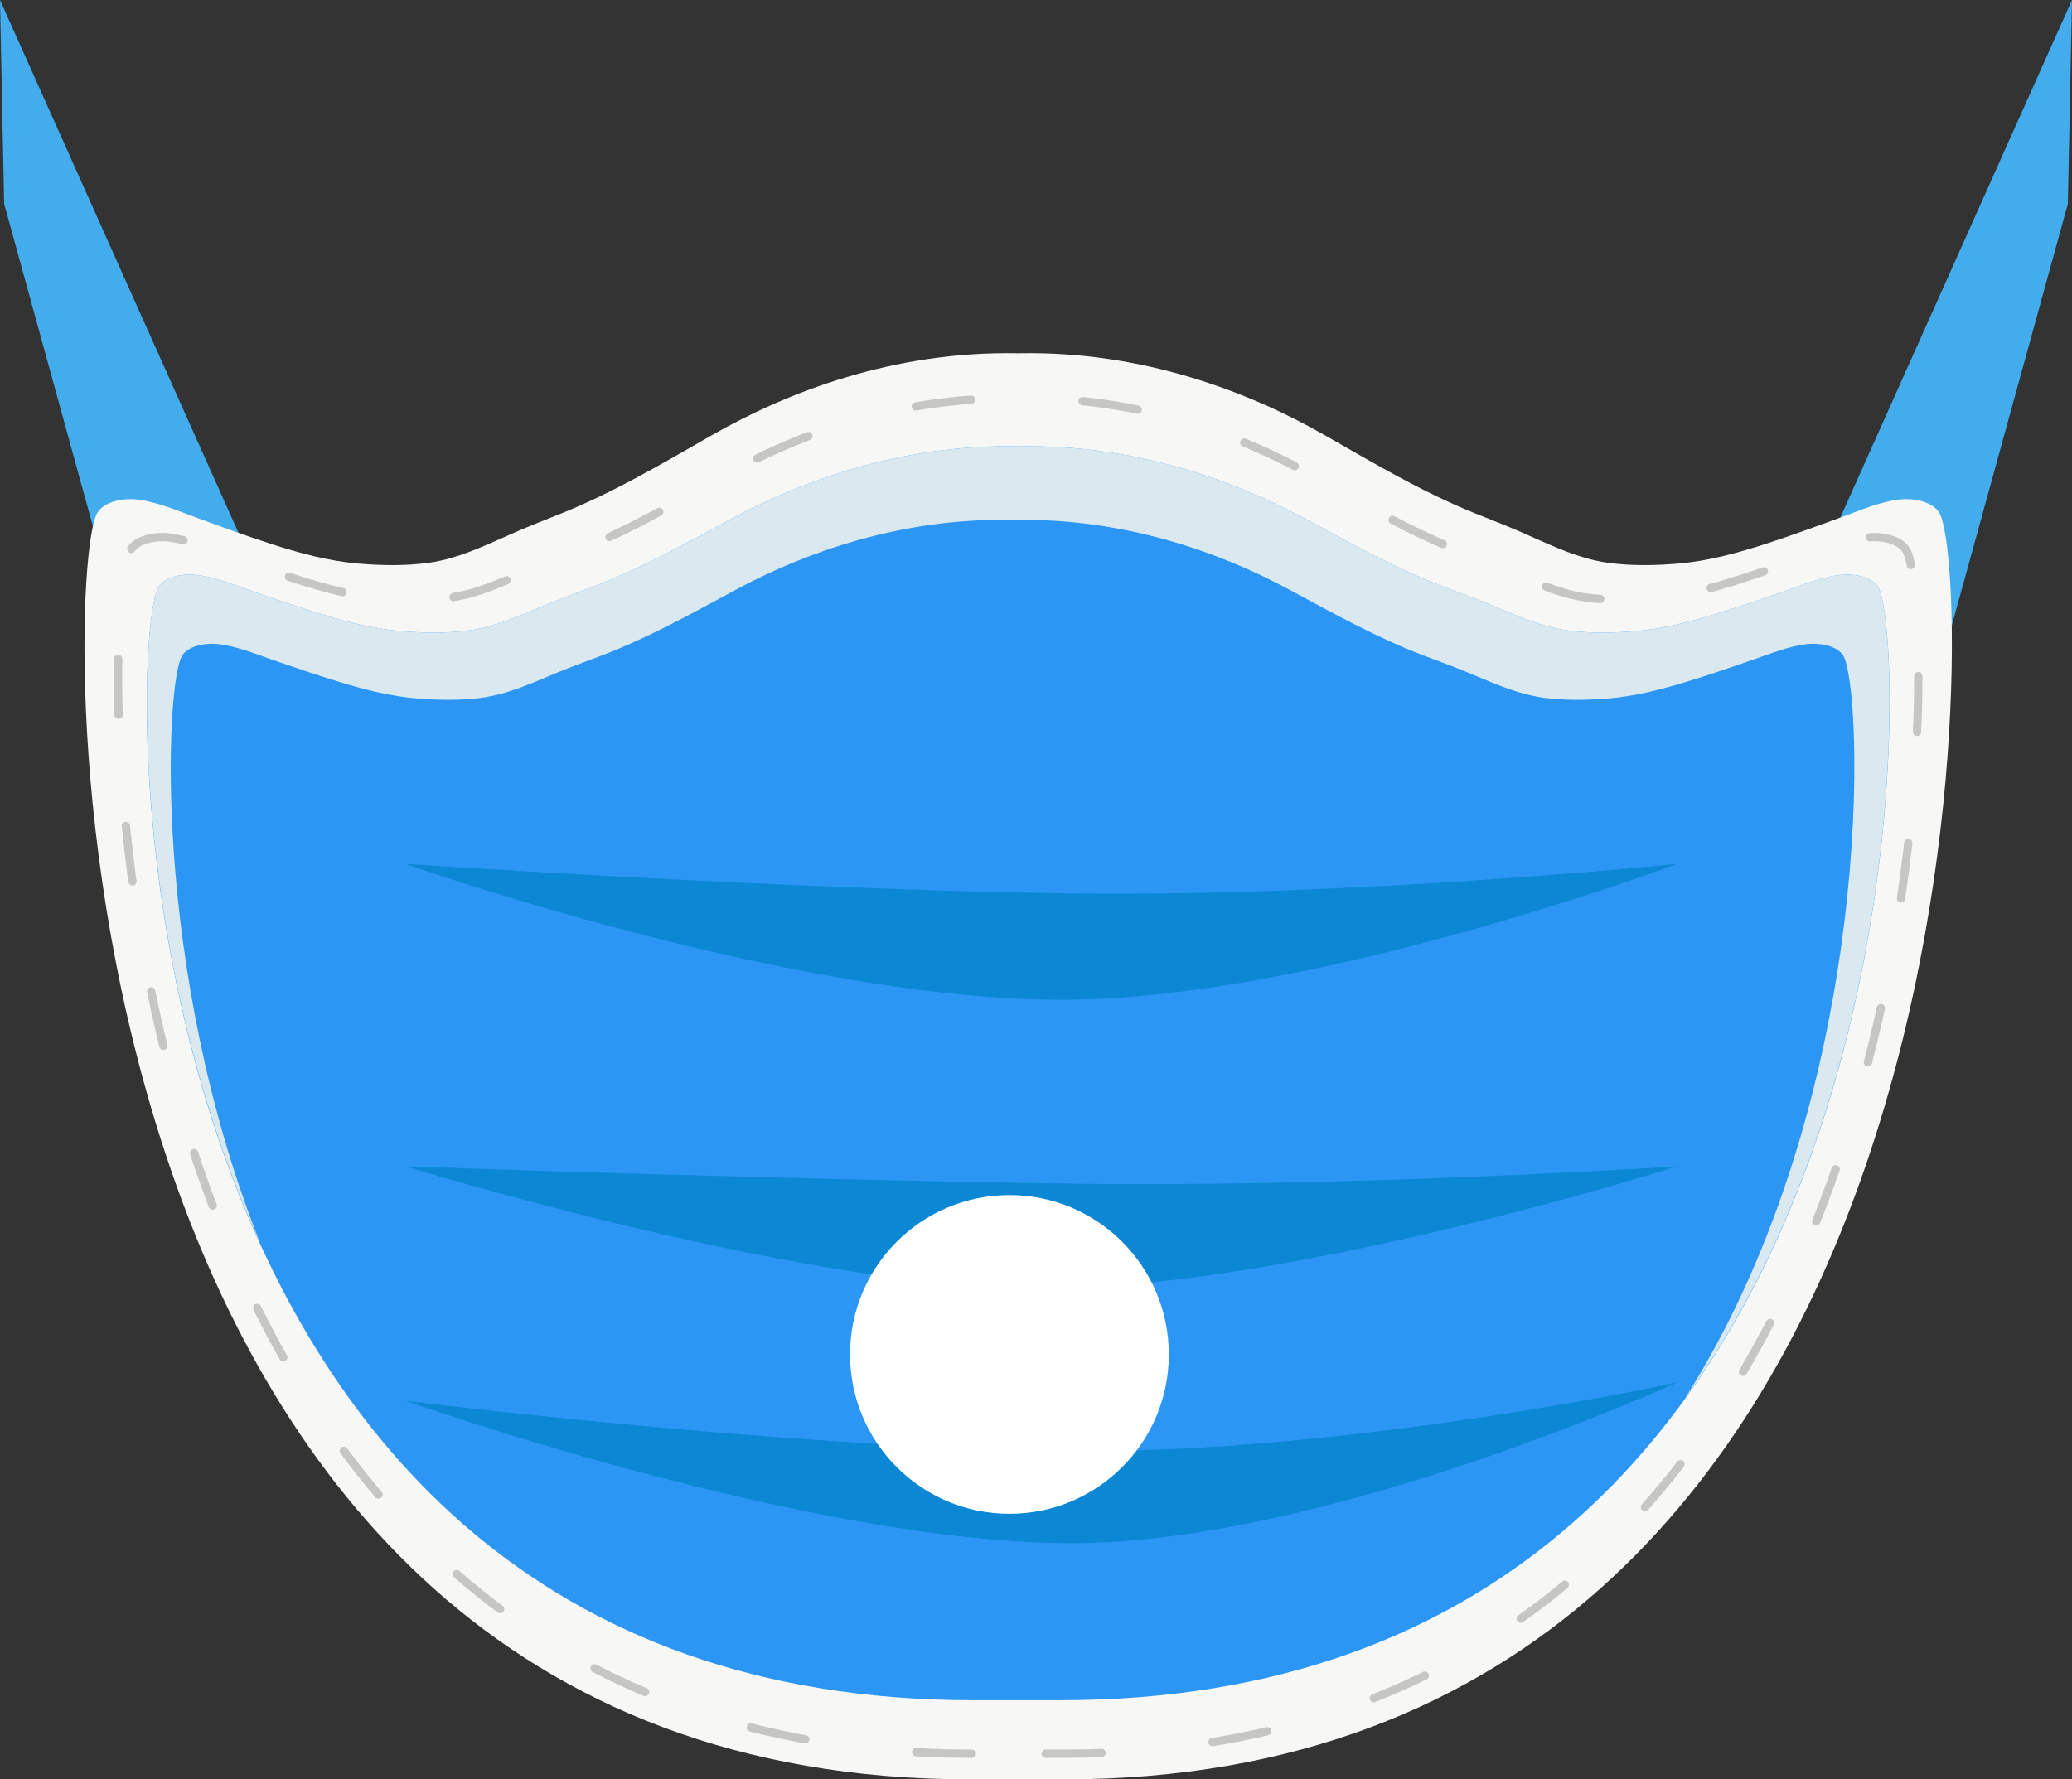 <?xml version="1.0" encoding="UTF-8"?>
<svg width="78px" height="67px" viewBox="0 0 78 67" version="1.1" xmlns="http://www.w3.org/2000/svg" xmlns:xlink="http://www.w3.org/1999/xlink">
    <rect x="0" y="0" width="78" height="67" fill="#333333" stroke="none"/>
    <!-- Generator: Sketch 61.1 (89650) - https://sketch.com -->
    <title>Group 18 Copy</title>
    <desc>Created with Sketch.</desc>
    <g id="Page-1" stroke="none" stroke-width="1" fill="none" fill-rule="evenodd">
        <g id="Airbone-&amp;-Contact" transform="translate(-801, -1235)">
            <g id="Group-18-Copy" transform="translate(801, 1235)">
                <polygon id="Fill-1" fill="#43ACEC" points="0 0.028 0.156 7.675 6.3 30 12 26.816 0 0"></polygon>
                <polygon id="Fill-2" fill="#43ACEC" points="66 26.816 71.7 30 77.844 7.676 78 0"></polygon>
                <g id="Group-17" transform="translate(3, 13)">
                    <path d="M33.52,54 C-1.672,54 -0.701,8.32 0.677,6.287 C0.982,5.838 1.725,5.751 2.172,5.807 C2.924,5.9 3.659,6.221 4.373,6.482 C5.309,6.826 6.245,7.169 7.191,7.476 C8.272,7.827 9.37,8.125 10.494,8.22 C11.361,8.293 12.234,8.309 13.099,8.196 C13.278,8.172 13.453,8.14 13.627,8.1 C14.586,7.882 15.475,7.441 16.391,7.042 C16.955,6.796 17.529,6.574 18.099,6.345 C20.084,5.551 21.924,4.458 23.796,3.388 C26.642,1.759 30.642,0.216 35.286,0.301 C35.303,0.301 35.318,0.303 35.335,0.303 C35.35,0.303 35.365,0.301 35.382,0.301 C40.026,0.216 44.027,1.759 46.872,3.388 C48.745,4.458 50.584,5.551 52.57,6.345 C53.141,6.574 53.714,6.796 54.278,7.042 C55.194,7.441 56.083,7.882 57.041,8.1 C57.215,8.14 57.392,8.172 57.57,8.196 C58.434,8.309 59.309,8.293 60.174,8.22 C61.299,8.125 62.397,7.827 63.478,7.476 C64.423,7.169 65.36,6.826 66.296,6.482 C67.01,6.221 67.745,5.9 68.498,5.807 C68.944,5.751 69.687,5.838 69.992,6.287 C71.37,8.32 72.228,54 37.036,54 L33.52,54 Z" id="Fill-3" fill="#F7F7F6"></path>
                    <path d="M33.585,53.035 C-0.342,53.035 0.593,9.625 1.922,7.694 C2.216,7.266 2.932,7.184 3.362,7.237 C4.088,7.325 4.797,7.63 5.485,7.88 C6.387,8.206 7.29,8.531 8.203,8.824 C9.244,9.157 10.302,9.439 11.387,9.53 C12.222,9.6 13.064,9.615 13.897,9.507 C14.07,9.484 14.24,9.455 14.407,9.417 C15.331,9.209 16.188,8.79 17.071,8.411 C17.616,8.177 18.168,7.966 18.718,7.748 C20.632,6.994 22.406,5.956 24.211,4.938 C26.954,3.39 30.81,1.924 35.289,2.005 C35.304,2.005 35.318,2.007 35.335,2.007 C35.35,2.007 35.364,2.005 35.38,2.005 C39.858,1.924 43.714,3.39 46.457,4.938 C48.263,5.956 50.037,6.994 51.95,7.748 C52.501,7.966 53.053,8.177 53.598,8.411 C54.48,8.79 55.338,9.209 56.261,9.417 C56.429,9.455 56.598,9.484 56.771,9.507 C57.604,9.615 58.447,9.6 59.282,9.53 C60.366,9.439 61.425,9.157 62.467,8.824 C63.379,8.531 64.281,8.206 65.184,7.88 C65.872,7.63 66.581,7.325 67.306,7.237 C67.736,7.184 68.452,7.266 68.746,7.694 C70.075,9.625 70.902,53.035 36.975,53.035 L33.585,53.035 Z" id="Stroke-5" stroke="#C6C6C5" stroke-width="0.312" stroke-linecap="round" stroke-linejoin="round" stroke-dasharray="2.101,4.201"></path>
                    <path d="M33.64,51.02 C0.797,51.02 1.703,10.856 2.989,9.068 C3.273,8.673 3.966,8.597 4.383,8.646 C5.085,8.728 5.771,9.01 6.438,9.24 C7.311,9.543 8.185,9.844 9.068,10.114 C10.076,10.422 11.101,10.684 12.151,10.768 C12.96,10.833 13.775,10.846 14.582,10.747 C14.749,10.726 14.913,10.698 15.075,10.663 C15.969,10.47 16.8,10.083 17.654,9.732 C18.181,9.516 18.716,9.321 19.249,9.12 C21.101,8.422 22.818,7.461 24.566,6.518 C27.222,5.086 30.955,3.73 35.289,3.805 C35.305,3.805 35.318,3.807 35.334,3.808 C35.349,3.807 35.363,3.805 35.379,3.805 C39.713,3.73 43.447,5.086 46.102,6.518 C47.85,7.461 49.567,8.422 51.42,9.12 C51.952,9.321 52.487,9.516 53.014,9.732 C53.868,10.083 54.699,10.47 55.593,10.663 C55.755,10.698 55.919,10.726 56.086,10.747 C56.893,10.846 57.708,10.833 58.517,10.768 C59.567,10.684 60.591,10.422 61.6,10.114 C62.482,9.844 63.357,9.543 64.23,9.24 C64.898,9.01 65.583,8.728 66.285,8.646 C66.702,8.597 67.395,8.673 67.68,9.068 C68.966,10.856 69.766,51.02 36.922,51.02 L33.64,51.02 Z" id="Fill-7" fill="#2B96F4"></path>
                    <path d="M12.266,19.529 C12.266,19.529 26.827,24.692 37.099,24.645 C46.635,24.601 60.133,19.529 60.133,19.529 C60.133,19.529 47.917,20.791 37.182,20.64 C26.448,20.488 12.266,19.529 12.266,19.529" id="Fill-9" fill="#0C87D4"></path>
                    <path d="M12.266,30.919 C12.266,30.919 27.743,35.691 36.652,35.531 C46.188,35.36 60.133,30.919 60.133,30.919 C60.133,30.919 47.917,31.72 37.182,31.569 C26.448,31.417 12.266,30.919 12.266,30.919" id="Fill-11" fill="#0C87D4"></path>
                    <path d="M12.266,39.744 C12.266,39.744 27.575,45.177 37.536,45.105 C47.073,45.036 60.133,39.054 60.133,39.054 C60.133,39.054 47.647,41.787 36.913,41.636 C26.178,41.484 12.266,39.744 12.266,39.744" id="Fill-13" fill="#0C87D4"></path>
                    <path d="M3.873,11.659 C4.148,11.278 4.817,11.204 5.22,11.251 C5.898,11.331 6.561,11.602 7.205,11.825 C8.049,12.117 8.893,12.408 9.747,12.669 C10.72,12.967 11.711,13.22 12.725,13.301 C13.506,13.363 14.293,13.377 15.072,13.28 C15.234,13.26 15.393,13.233 15.55,13.199 C16.413,13.013 17.215,12.639 18.041,12.3 C18.55,12.091 19.067,11.902 19.581,11.709 C21.371,11.034 23.03,10.105 24.719,9.196 C27.284,7.813 30.891,6.502 35.078,6.575 C35.094,6.575 35.106,6.576 35.121,6.577 C35.136,6.576 35.15,6.575 35.165,6.575 C39.352,6.502 42.959,7.813 45.525,9.196 C47.214,10.105 48.872,11.034 50.662,11.709 C51.177,11.902 51.693,12.091 52.203,12.3 C53.028,12.639 53.829,13.013 54.694,13.199 C54.851,13.233 55.009,13.26 55.17,13.28 C55.95,13.377 56.738,13.363 57.519,13.301 C58.532,13.22 59.523,12.967 60.497,12.669 C61.35,12.408 62.195,12.117 63.038,11.825 C63.682,11.602 64.345,11.331 65.023,11.251 C65.425,11.204 66.096,11.278 66.37,11.659 C67.144,12.735 67.732,28.192 60.401,39.7 C69.14,27.676 68.518,10.233 67.679,9.068 C67.395,8.673 66.701,8.598 66.285,8.646 C65.583,8.728 64.897,9.01 64.231,9.24 C63.357,9.543 62.483,9.844 61.6,10.114 C60.591,10.423 59.566,10.684 58.518,10.768 C57.708,10.832 56.893,10.846 56.087,10.747 C55.92,10.726 55.755,10.697 55.593,10.662 C54.699,10.47 53.869,10.083 53.015,9.732 C52.487,9.516 51.953,9.32 51.42,9.119 C49.567,8.421 47.85,7.461 46.102,6.519 C43.447,5.087 39.713,3.73 35.379,3.805 C35.363,3.805 35.349,3.807 35.334,3.807 C35.319,3.807 35.305,3.805 35.29,3.805 C30.955,3.73 27.221,5.087 24.566,6.519 C22.819,7.461 21.101,8.421 19.248,9.119 C18.716,9.32 18.181,9.516 17.654,9.732 C16.799,10.083 15.97,10.47 15.075,10.662 C14.913,10.697 14.748,10.726 14.581,10.747 C13.775,10.846 12.96,10.832 12.151,10.768 C11.101,10.684 10.077,10.423 9.068,10.114 C8.185,9.844 7.311,9.543 6.438,9.24 C5.771,9.01 5.085,8.728 4.383,8.646 C3.967,8.598 3.273,8.673 2.989,9.068 C2.279,10.055 1.697,22.724 6.825,33.884 C2.686,23.568 3.224,12.561 3.873,11.659" id="Fill-15" fill="#DAE8EF"></path>
                </g>
                <circle id="Oval" fill="#FFFFFF" cx="38" cy="51" r="6"></circle>
            </g>
        </g>
    </g>
</svg>